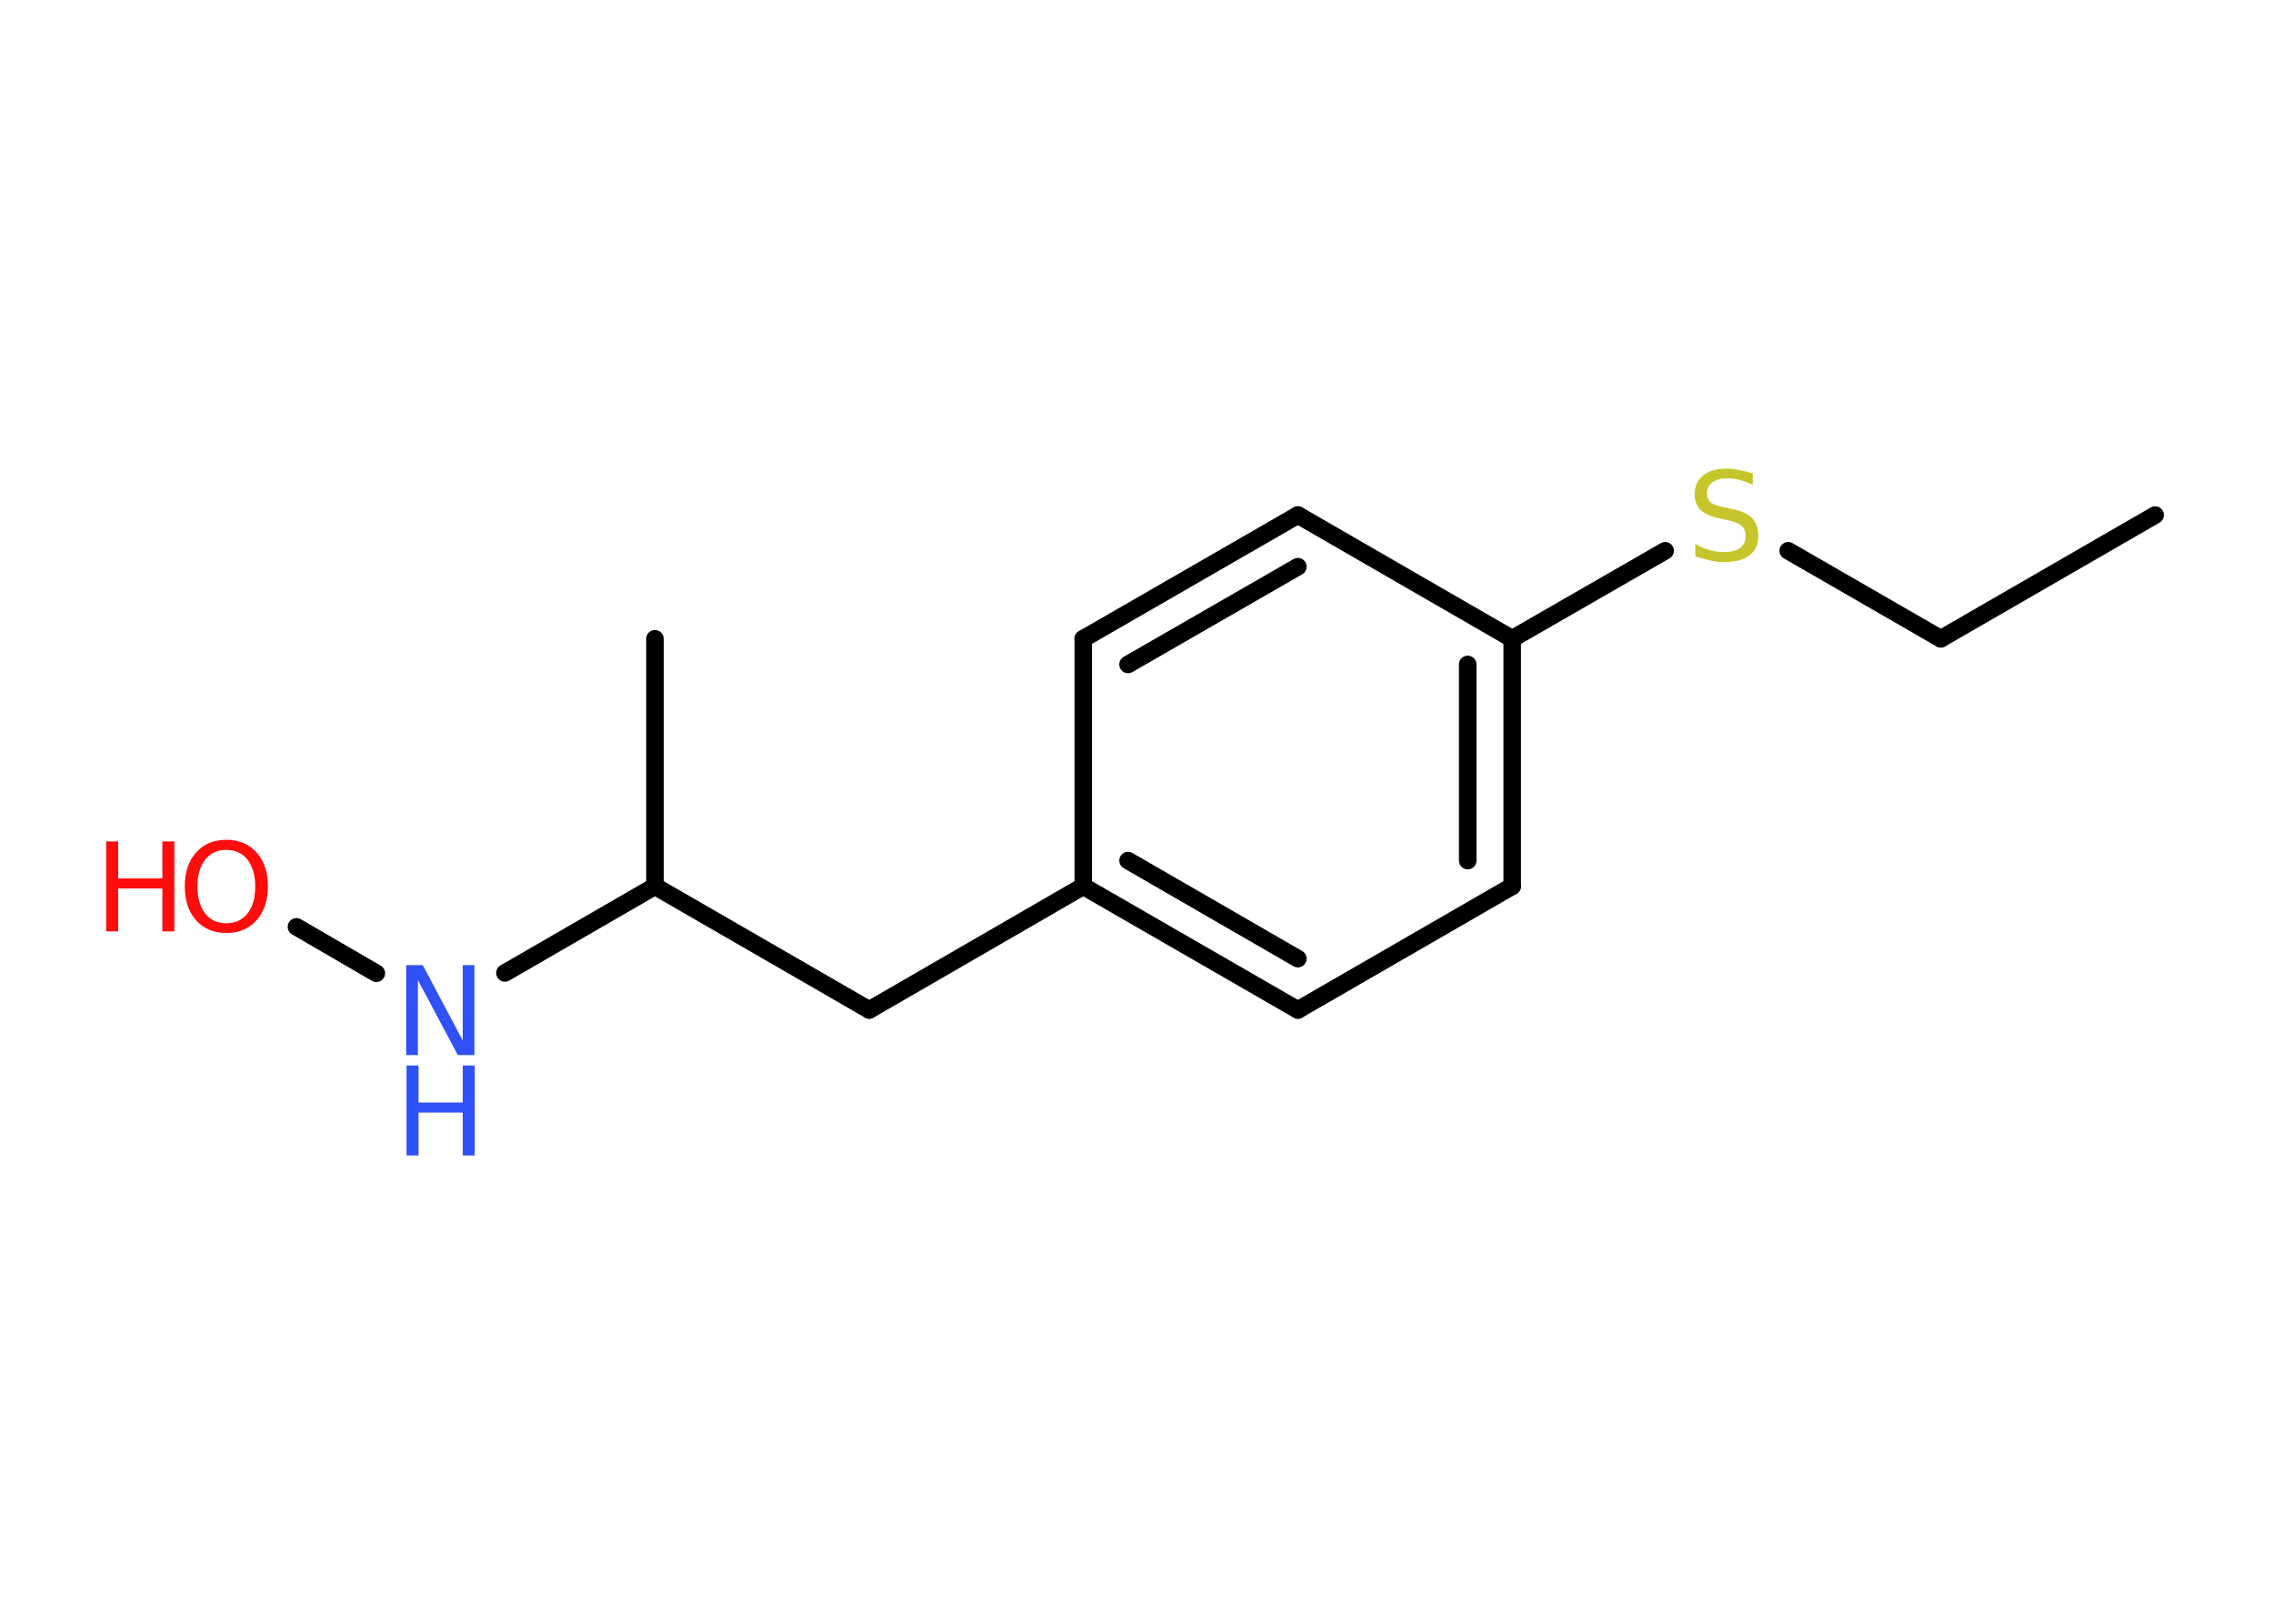 <?xml version='1.0' encoding='UTF-8'?>
<!DOCTYPE svg PUBLIC "-//W3C//DTD SVG 1.1//EN" "http://www.w3.org/Graphics/SVG/1.1/DTD/svg11.dtd">
<svg version='1.2' xmlns='http://www.w3.org/2000/svg' xmlns:xlink='http://www.w3.org/1999/xlink' width='70.0mm' height='50.0mm' viewBox='0 0 70.0 50.0'>
  <desc>Generated by the Chemistry Development Kit (http://github.com/cdk)</desc>
  <g stroke-linecap='round' stroke-linejoin='round' stroke='#000000' stroke-width='.54' fill='#FF0D0D'>
    <rect x='.0' y='.0' width='70.0' height='50.0' fill='#FFFFFF' stroke='none'/>
    <g id='mol1' class='mol'>
      <line id='mol1bnd1' class='bond' x1='66.37' y1='15.86' x2='59.77' y2='19.67'/>
      <line id='mol1bnd2' class='bond' x1='59.77' y1='19.67' x2='55.07' y2='16.96'/>
      <line id='mol1bnd3' class='bond' x1='51.28' y1='16.96' x2='46.57' y2='19.67'/>
      <g id='mol1bnd4' class='bond'>
        <line x1='46.57' y1='27.29' x2='46.57' y2='19.67'/>
        <line x1='45.2' y1='26.5' x2='45.2' y2='20.46'/>
      </g>
      <line id='mol1bnd5' class='bond' x1='46.57' y1='27.29' x2='39.97' y2='31.1'/>
      <g id='mol1bnd6' class='bond'>
        <line x1='33.36' y1='27.29' x2='39.97' y2='31.1'/>
        <line x1='34.74' y1='26.5' x2='39.97' y2='29.52'/>
      </g>
      <line id='mol1bnd7' class='bond' x1='33.36' y1='27.29' x2='26.77' y2='31.1'/>
      <line id='mol1bnd8' class='bond' x1='26.77' y1='31.1' x2='20.17' y2='27.29'/>
      <line id='mol1bnd9' class='bond' x1='20.17' y1='27.29' x2='20.17' y2='19.67'/>
      <line id='mol1bnd10' class='bond' x1='20.17' y1='27.29' x2='15.55' y2='29.96'/>
      <line id='mol1bnd11' class='bond' x1='11.59' y1='29.97' x2='9.13' y2='28.54'/>
      <line id='mol1bnd12' class='bond' x1='33.36' y1='27.29' x2='33.36' y2='19.67'/>
      <g id='mol1bnd13' class='bond'>
        <line x1='39.97' y1='15.86' x2='33.36' y2='19.67'/>
        <line x1='39.97' y1='17.45' x2='34.74' y2='20.46'/>
      </g>
      <line id='mol1bnd14' class='bond' x1='46.57' y1='19.67' x2='39.97' y2='15.86'/>
      <path id='mol1atm3' class='atom' d='M53.98 14.57v.36q-.21 -.1 -.4 -.15q-.19 -.05 -.37 -.05q-.31 .0 -.47 .12q-.17 .12 -.17 .34q.0 .18 .11 .28q.11 .09 .42 .15l.23 .05q.42 .08 .62 .28q.2 .2 .2 .54q.0 .4 -.27 .61q-.27 .21 -.79 .21q-.2 .0 -.42 -.05q-.22 -.05 -.46 -.13v-.38q.23 .13 .45 .19q.22 .06 .43 .06q.32 .0 .5 -.13q.17 -.13 .17 -.36q.0 -.21 -.13 -.32q-.13 -.11 -.41 -.17l-.23 -.05q-.42 -.08 -.61 -.26q-.19 -.18 -.19 -.49q.0 -.37 .26 -.58q.26 -.21 .71 -.21q.19 .0 .39 .04q.2 .04 .41 .1z' stroke='none' fill='#C6C62C'/>
      <g id='mol1atm11' class='atom'>
        <path d='M12.52 29.72h.5l1.23 2.32v-2.32h.36v2.77h-.51l-1.23 -2.31v2.31h-.36v-2.77z' stroke='none' fill='#3050F8'/>
        <path d='M12.52 32.81h.37v1.14h1.36v-1.14h.37v2.77h-.37v-1.32h-1.36v1.32h-.37v-2.77z' stroke='none' fill='#3050F8'/>
      </g>
      <g id='mol1atm12' class='atom'>
        <path d='M6.97 26.17q-.41 .0 -.65 .3q-.24 .3 -.24 .83q.0 .52 .24 .83q.24 .3 .65 .3q.41 .0 .65 -.3q.24 -.3 .24 -.83q.0 -.52 -.24 -.83q-.24 -.3 -.65 -.3zM6.97 25.86q.58 .0 .93 .39q.35 .39 .35 1.04q.0 .66 -.35 1.05q-.35 .39 -.93 .39q-.58 .0 -.93 -.39q-.35 -.39 -.35 -1.05q.0 -.65 .35 -1.04q.35 -.39 .93 -.39z' stroke='none'/>
        <path d='M3.27 25.91h.37v1.14h1.36v-1.14h.37v2.77h-.37v-1.32h-1.36v1.32h-.37v-2.77z' stroke='none'/>
      </g>
    </g>
  </g>
</svg>
